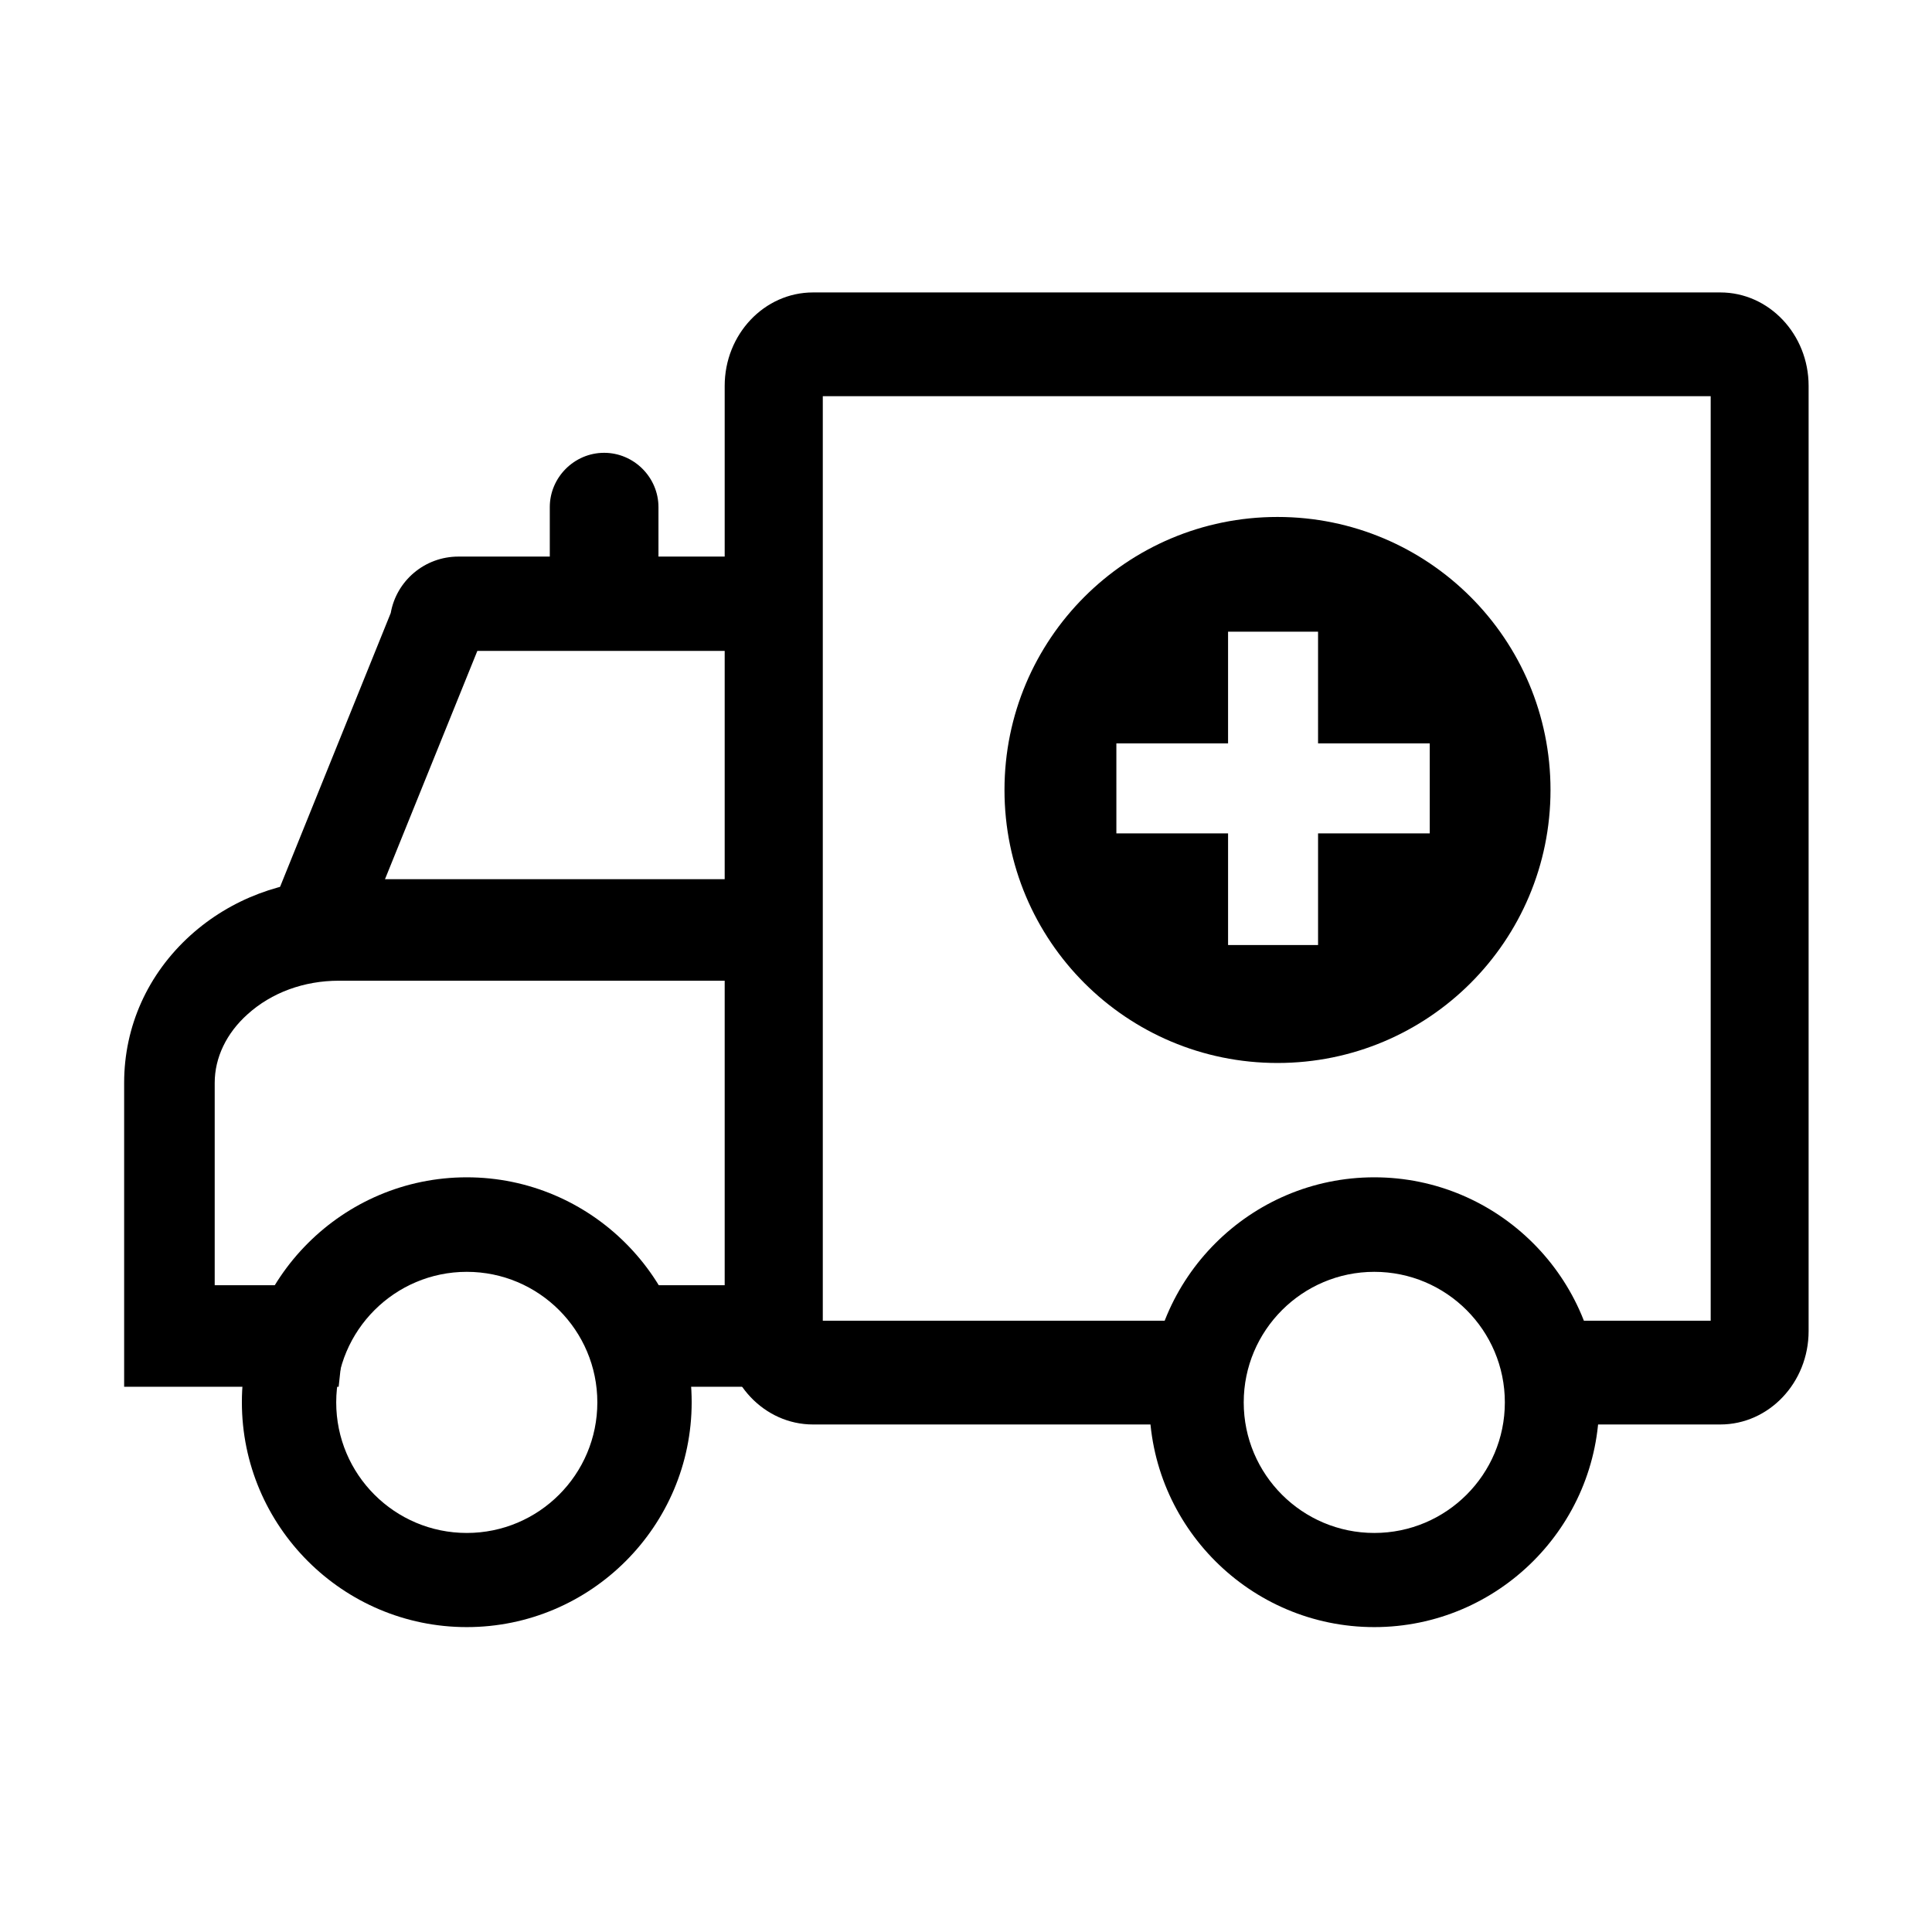 <svg class="svg-icon" style="width: 1em; height: 1em;vertical-align: middle;fill: currentColor;overflow: hidden;" viewBox="0 0 1024 1024" version="1.1" xmlns="http://www.w3.org/2000/svg"><path d="M185.2 512.6l-46.4-18.7 68.3-169c3-17 17.9-29.9 35.9-29.9h186v50H253l-67.8 167.6zM247.4 862.4c-65.7 0-119.2-53.5-119.2-119.2S181.7 624 247.4 624s119.2 53.5 119.2 119.2-53.5 119.2-119.2 119.2z m0-188.3c-38.1 0-69.2 31-69.2 69.2s31 69.2 69.2 69.2 69.2-31 69.2-69.2-31-69.2-69.2-69.2zM728.4 862.4c-65.7 0-119.2-53.5-119.2-119.2S662.7 624 728.4 624s119.2 53.5 119.2 119.2-53.5 119.2-119.2 119.2z m0-188.3c-38.1 0-69.2 31-69.2 69.2s31 69.2 69.2 69.2 69.2-31 69.2-69.2-31-69.2-69.2-69.2z"  /><path d="M320.2 323.4c-15.8 0-28.8-13-28.8-28.8v-25.8c0-15.8 13-28.8 28.8-28.8s28.8 13 28.8 28.8v25.8c0.1 15.8-12.9 28.8-28.8 28.8zM323.1 681.2H433V735H323.1zM185.3 681.2h-71.5V573.9c0-13.3 6.2-26.3 17.4-36.3 12.7-11.5 29.9-17.8 48.4-17.8h251.6V466H179.6c-29.4 0-57.3 10.5-78.6 29.7-22.7 20.5-35.2 48.3-35.2 78.2V735h113.7l5.8-53.8z"  /><path d="M911.8 155H430.9c-25.8 0-46.8 22.2-46.8 49.5v501c0 27.3 21 49.5 46.8 49.5h203.8v-55H436.1V210h470.6v490H799.9v55h111.9c25.8 0 46.8-22.2 46.8-49.5v-501c0-27.3-21-49.5-46.8-49.5z"  /><path d="M677.1 274c-80 0-144.7 64.7-144.7 144.7 0 80 64.7 144.7 144.7 144.7s144.7-64.7 144.7-144.7c0-80-64.8-144.7-144.7-144.7z m80.7 167.7h-59.2v59.2h-47.7v-59.2h-59.2V394h59.2v-59.2h47.7V394h59.2v47.7z"  /></svg>